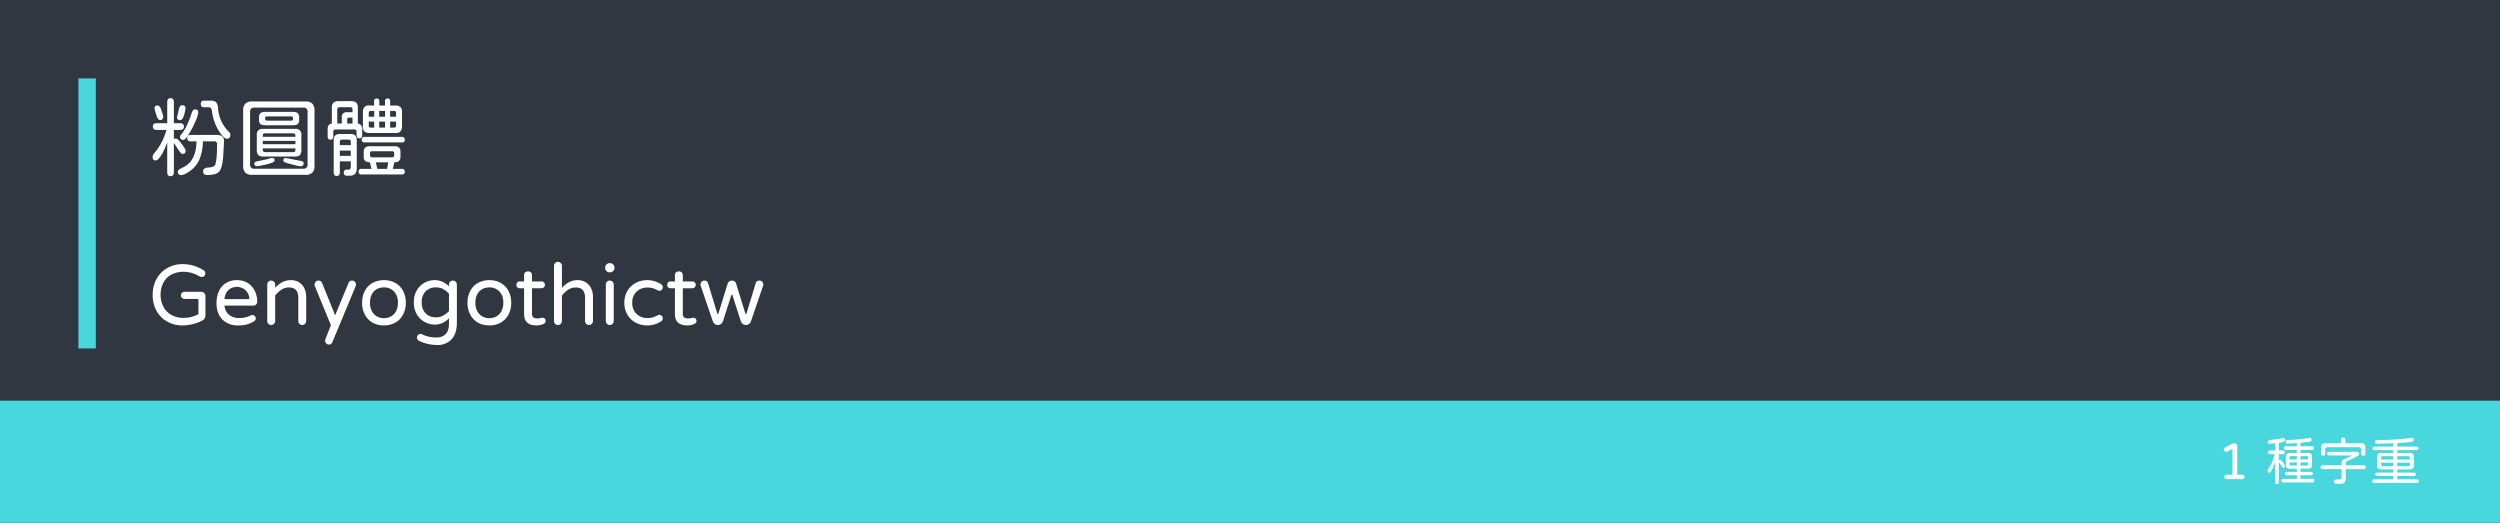 <svg xmlns="http://www.w3.org/2000/svg" width="1148" height="240" viewBox="0 0 1148 240">
  <g id="genyogothictw" transform="translate(0 -384)">
    <path id="路径_6825" data-name="路径 6825" d="M0,0H1148V240H0Z" transform="translate(0 384)" fill="#313740"/>
    <path id="路径_6826" data-name="路径 6826" d="M0,0H1148V56H0Z" transform="translate(0 568)" fill="#48d7dd"/>
    <path id="路径_6827" data-name="路径 6827" d="M10.273,3.906q-1.484,0-1.484-1.836V-11.68a32.272,32.272,0,0,1-2.656,5.82Q4.57-3.32,3.516-3.32,2.07-3.32,2.07-4.883a2.571,2.571,0,0,1,.7-1.68A27.778,27.778,0,0,0,8.438-17.344H3.945q-1.758,0-1.758-1.562,0-1.523,1.758-1.523H8.789v-9.648q0-1.836,1.523-1.836t1.523,1.836v9.648h2.93a1.8,1.8,0,0,1,1.25.391,1.453,1.453,0,0,1,.43,1.133q0,1.562-1.68,1.563h-2.93v4.3A1.169,1.169,0,0,1,12.7-13.4q.9,0,2.656,2.383,1.875,2.539,1.875,3.2a1.3,1.3,0,0,1-1.445,1.484q-.7,0-1.914-1.953l-1.953-3.008-.078-.156V2.07Q11.836,3.906,10.273,3.906ZM36.211-13.32q-1.523,0-3.867-3.789A23.2,23.2,0,0,1,29.3-26.133a2.216,2.216,0,0,0-.469-1.172,1.369,1.369,0,0,0-.977-.43H25.625q-1.406,0-1.406-1.523t1.406-1.523h3.438A2.8,2.8,0,0,1,31.25-30a4.218,4.218,0,0,1,.859,2.461,16.924,16.924,0,0,0,5.234,11.328,1.505,1.505,0,0,1,.43,1.172Q37.773-13.32,36.211-13.32ZM14.648-21.836a1.5,1.5,0,0,1-.957-.293,1.007,1.007,0,0,1-.371-.84,8.176,8.176,0,0,1,.352-1.8l.547-2.344q.312-1.562,1.523-1.562a1.518,1.518,0,0,1,1.055.352,1.3,1.3,0,0,1,.391,1.016A15.989,15.989,0,0,1,16.25-23.4Q15.7-21.836,14.648-21.836Zm-9.18-.078a1.078,1.078,0,0,1-.9-.469,5.026,5.026,0,0,1-.664-1.484l-.273-.859a13.7,13.7,0,0,1-.664-2.656,1.106,1.106,0,0,1,.352-.84,1.366,1.366,0,0,1,.977-.332,1.334,1.334,0,0,1,1,.488,3.554,3.554,0,0,1,.723,1.387L6.6-24.8A5.753,5.753,0,0,1,6.953-23.4,1.312,1.312,0,0,1,5.469-21.914Zm12.656,7.422q-1.172,1.719-1.992,1.719a1.5,1.5,0,0,1-1.074-.352,1.231,1.231,0,0,1-.371-.937,1.568,1.568,0,0,1,.43-1.094,17.754,17.754,0,0,0,2.7-4.277,45.71,45.71,0,0,0,2.109-5.41,4.68,4.68,0,0,1,.684-1.445,1.129,1.129,0,0,1,.918-.469q1.523,0,1.523,1.328A14.212,14.212,0,0,1,21.6-20.977,37.84,37.84,0,0,1,18.125-14.492Zm13.438-.547q3.32,0,3.32,2.852L34.531-5.9q-.273,5.352-1.641,7.383Q31.6,3.359,27.07,3.359q-1.8,0-1.8-1.68,0-1.641,2.539-1.758Q30.469-.2,30.9-1.523q.781-2.578.781-9.18a1.243,1.243,0,0,0-1.406-1.406H25.2A23.982,23.982,0,0,1,23.711-4.1a12.373,12.373,0,0,1-4.18,5.391A14.561,14.561,0,0,1,17.07,2.852,4.559,4.559,0,0,1,15.2,3.4a1.364,1.364,0,0,1-1.523-1.562A1.205,1.205,0,0,1,14.219.9,9.625,9.625,0,0,1,16.055-.117q6.055-2.891,6.172-11.992H19.336A1.3,1.3,0,0,1,18.32-12.5a1.518,1.518,0,0,1-.352-1.055q0-1.484,1.563-1.484Zm16.25,18.32a4.288,4.288,0,0,1-3.164-1,4.48,4.48,0,0,1-.977-3.223v-25.2a4.544,4.544,0,0,1,.977-3.262,4.288,4.288,0,0,1,3.164-1H72.266a4.288,4.288,0,0,1,3.164,1,4.544,4.544,0,0,1,.977,3.262v25.2a4.48,4.48,0,0,1-.977,3.223,4.288,4.288,0,0,1-3.164,1ZM71.25.469a1.761,1.761,0,0,0,1.992-1.992v-24.1a1.744,1.744,0,0,0-1.992-1.953H48.828a1.744,1.744,0,0,0-1.992,1.953V-1.484A1.744,1.744,0,0,0,48.828.469ZM53.594-19.492q-2.656,0-2.656-2.266v-1.6a2.063,2.063,0,0,1,.7-1.68,3.1,3.1,0,0,1,2.031-.586H66.719q2.539,0,2.656,2.266v1.6q0,2.266-2.656,2.266ZM65.664-21.6a1,1,0,0,0,.684-.2,1.057,1.057,0,0,0,.215-.781,1,1,0,0,0-.234-.762.948.948,0,0,0-.664-.215H54.648q-.9,0-.9.859a1.282,1.282,0,0,0,.215.879.935.935,0,0,0,.684.215ZM52.734-5.117q-2.812,0-2.812-2.852V-15a2.486,2.486,0,0,1,2.813-2.812H67.578A2.486,2.486,0,0,1,70.391-15v7.031q0,2.852-2.734,2.852Zm14.922-9.648a.937.937,0,0,0-.273-.723,1.2,1.2,0,0,0-.742-.293H53.672a1,1,0,0,0-.742.273,1,1,0,0,0-.273.742v.586h15Zm0,3.984V-12.3h-15v1.523ZM66.641-7.148a1.078,1.078,0,0,0,.781-.234,1.015,1.015,0,0,0,.234-.742v-.742h-15v.742q0,.9,1.016.977ZM50.2-.7A1.484,1.484,0,0,1,49.16-.957a.965.965,0,0,1-.371-.8.9.9,0,0,1,.41-.879,4.171,4.171,0,0,1,1.133-.352q.723-.137,1.035-.215,2.031-.352,4.141-.937.234-.078.723-.215a3.022,3.022,0,0,1,.684-.137q1.211.039,1.211,1.094,0,.781-1.719,1.289A34.818,34.818,0,0,1,50.2-.7Zm19.766.039a10.526,10.526,0,0,1-2.051-.371q-1.5-.371-3.848-1-1.953-.508-1.953-1.25a1.147,1.147,0,0,1,.371-.957,1.121,1.121,0,0,1,.957-.176q2.93.586,6.836,1.328,1.172.234,1.172,1.055Q71.445-.664,69.961-.664Zm31.8-15.273a3.466,3.466,0,0,1-2.48-.742,2.906,2.906,0,0,1-.645-2.383v-6.328a3.542,3.542,0,0,1,.742-2.5,2.863,2.863,0,0,1,2.383-.664h2.031v-1.953a1.315,1.315,0,0,1,.293-.957,1.194,1.194,0,0,1,.879-.293,1.088,1.088,0,0,1,1.211,1.25v1.953h2.617v-1.953A1.088,1.088,0,0,1,110-31.758q1.172,0,1.172,1.25v1.953h2.266a3.466,3.466,0,0,1,2.48.742,3.063,3.063,0,0,1,.684,2.422v6.328a3.418,3.418,0,0,1-.762,2.461,2.923,2.923,0,0,1-2.4.664ZM83.75-12.852q-1.289,0-1.289-1.523v-3.4a2.8,2.8,0,0,1,.488-1.758,1.915,1.915,0,0,1,1.426-.7v-7.422q0-2.891,2.93-2.891H93.4q2.93,0,2.93,2.891v7.422a2.011,2.011,0,0,1,1.426.7,2.8,2.8,0,0,1,.566,1.758v2.734q0,1.563-1.289,1.563t-1.289-1.562v-1.523a.863.863,0,0,0-.977-.977H86.055a.9.9,0,0,0-1.016.977v2.188Q85.039-12.852,83.75-12.852Zm5.2-10.234a2.089,2.089,0,0,1,2.344-2.383h2.578v-1.289a.919.919,0,0,0-1.016-1.016H87.93q-.977,0-1.055,1.055v6.445h2.07Zm14.883-2.969h-1.6q-.82,0-.9.9V-23.4h2.5Zm5,2.656v-2.656h-2.7V-23.4Zm5.039-1.758a.794.794,0,0,0-.9-.9h-1.836V-23.4h2.734Zm-20,2.148H92.383q-.937,0-.937.9v1.836h2.422Zm9.961,1.836h-2.5V-19.3a.816.816,0,0,0,.9.9h1.6Zm5,2.773v-2.773h-2.7V-18.4Zm4.141,0a.794.794,0,0,0,.9-.9v-1.875h-2.734V-18.4ZM86.641,3.789A1.359,1.359,0,0,1,85.605,3.4a1.644,1.644,0,0,1-.371-1.172V-12.7q0-2.773,2.852-2.773h4.922q2.813,0,2.813,2.773V.313a3.583,3.583,0,0,1-.781,2.52,3.16,3.16,0,0,1-2.422.84H91.289a1.485,1.485,0,0,1-1.055-.332A1.364,1.364,0,0,1,89.883,2.3,1.226,1.226,0,0,1,91.25.9h.664a1.161,1.161,0,0,0,.859-.312,1.216,1.216,0,0,0,.313-.9V-2.93H88.047V2.227Q88.047,3.789,86.641,3.789ZM99.453-11.6a1.424,1.424,0,0,1-1.016-.332,1.2,1.2,0,0,1-.352-.918q0-1.289,1.367-1.289H116.6a1.122,1.122,0,0,1,1.25,1.289,1.1,1.1,0,0,1-1.25,1.25Zm-6.367-.273a.9.9,0,0,0-1.016-1.016H89.063a.9.9,0,0,0-1.016,1.016v1.523h5.039Zm4.883,15A1.139,1.139,0,0,1,96.68,1.836,1.139,1.139,0,0,1,97.969.547h4.609l-.7-3.008a3.257,3.257,0,0,1-2.109-.605,2.16,2.16,0,0,1-.742-1.777v-2.5A2.428,2.428,0,0,1,99.707-9.2a2.829,2.829,0,0,1,2.012-.645h11.445q2.734,0,2.734,2.422v2.461q0,2.5-2.852,2.5L112.383.547h4.18a1.139,1.139,0,0,1,1.289,1.289,1.139,1.139,0,0,1-1.289,1.289ZM93.086-5.43V-7.852H88.047V-5.43Zm19.063.664q.781,0,.859-.9v-.977a.8.8,0,0,0-.859-.9h-9.375q-.859,0-.859.9v.977a.823.823,0,0,0,.859.9ZM109.727.547l.547-2.891v-.117h-5.7L105.2.273l.039.273Z" transform="translate(68 461)" fill="#fff"/>
    <path id="路径_6828" data-name="路径 6828" d="M-89.6.023a.973.973,0,0,1-.715-.293.973.973,0,0,1-.293-.715,1.012,1.012,0,0,1,.293-.727.954.954,0,0,1,.715-.3h2.766V-13.477a.257.257,0,0,0-.082-.223q-.082-.059-.246.035l-2.039.984a1.315,1.315,0,0,1-.539.141,1,1,0,0,1-.738-.293,1,1,0,0,1-.293-.738,1.023,1.023,0,0,1,.633-.984l3.188-1.664a1.2,1.2,0,0,1,.656-.164h.492a1.1,1.1,0,0,1,.809.34,1.1,1.1,0,0,1,.34.809V-2.016h2.3a.992.992,0,0,1,.727.3.992.992,0,0,1,.3.727.954.954,0,0,1-.3.715,1.012,1.012,0,0,1-.727.293Zm26.18,1.523q-.961,0-.961-.844a.758.758,0,0,1,.246-.609,1.07,1.07,0,0,1,.715-.211h6.141V-1.758h-4.594q-.867,0-.867-.8,0-.773.867-.773h4.594V-4.781h-3.211q-1.852,0-1.852-1.734v-3.7q0-1.781,1.852-1.781h3.211v-1.406h-4.992q-.961,0-.961-.844,0-.82.961-.82h4.992v-1.477l-4.242.281q-.867.07-.867-.867,0-.891,1.43-.844l.633-.023a64.387,64.387,0,0,0,8.156-.82l.773-.117a.651.651,0,0,1,.645.188,1.04,1.04,0,0,1,.223.7q0,.82-1.523,1.008l-3.562.352v1.617h5.227q.961,0,.961.844a.758.758,0,0,1-.246.609,1.07,1.07,0,0,1-.715.211h-5.227V-12H-52.2q1.875,0,1.875,1.734v3.7a1.6,1.6,0,0,1-1.828,1.781h-3.469v1.453h4.781q.891,0,.891.8,0,.773-.891.773h-4.781V-.117H-50.2q.914,0,.914.82,0,.844-.914.844Zm-3,.75q-.867,0-.867-.961V-7.852q-1.617,4.922-2.7,4.922-.727,0-.727-.937a1.947,1.947,0,0,1,.469-1.078,18.979,18.979,0,0,0,2.766-6.422l.023-.07h-2.039q-1.055,0-1.055-.844,0-.867,1.055-.867h2.2v-3.3l-2.461.258a.665.665,0,0,1-.609-.187.984.984,0,0,1-.211-.68q0-.773,1.547-.937l.539-.07q1.8-.211,2.2-.281,1.055-.187,2.25-.469l.4-.07q1.008,0,1.008.938,0,.563-.82.82a16.613,16.613,0,0,1-2.109.422v3.563h1.641q1.055,0,1.055.867,0,.844-1.055.844h-1.641v2.93a.729.729,0,0,1,.586-.352q.281,0,.75.539a7.5,7.5,0,0,1,1.57,2.367q0,.82-.773.82-.328,0-.727-.633-.3-.516-.914-1.336l-.492-.75V1.336Q-65.555,2.3-66.422,2.3Zm9.141-12.844h-2.742a.559.559,0,0,0-.633.633v.867h3.375Zm5.2.633a.559.559,0,0,0-.633-.633h-2.906v1.5h3.539Zm-5.2,2.273h-3.375v.75q0,.656.633.656h2.742Zm4.57,1.406q.633,0,.633-.656v-.75h-3.539v1.406Zm7.477-4.523a.913.913,0,0,1-.727-.27,1.287,1.287,0,0,1-.234-.855v-2.25a2.261,2.261,0,0,1,.469-1.828,2.223,2.223,0,0,1,1.8-.469h6.867v-1.43q0-1.2,1.055-1.2a.97.97,0,0,1,.785.293,1.383,1.383,0,0,1,.246.9v1.43H-28.1a2.223,2.223,0,0,1,1.8.469,2.261,2.261,0,0,1,.469,1.828v2.25a1.287,1.287,0,0,1-.234.855.913.913,0,0,1-.727.27.876.876,0,0,1-.715-.27,1.335,1.335,0,0,1-.223-.855V-13.5a1.133,1.133,0,0,0-.3-.855,1.2,1.2,0,0,0-.867-.293H-43.125A1.015,1.015,0,0,0-44.273-13.5v1.617a1.287,1.287,0,0,1-.234.855A.913.913,0,0,1-45.234-10.758Zm6.141,12.914a1.2,1.2,0,0,1-.832-.246.951.951,0,0,1-.27-.738q0-1.008,1.1-1.008h1.43a.9.9,0,0,0,.68-.246A.929.929,0,0,0-36.75-.75V-4.57h-8.531q-1.125,0-1.125-.867a.81.81,0,0,1,.27-.68,1.391,1.391,0,0,1,.855-.211h8.531V-7.336a1.936,1.936,0,0,1,.492-1.43A.987.987,0,0,1-36-8.941a2.4,2.4,0,0,0,.234-.129l3.117-1.383q.07-.023.211-.082a.625.625,0,0,0,.188-.105.135.135,0,0,0,.047-.094q0-.117-.164-.117H-42.375a1.015,1.015,0,0,1-.715-.211.832.832,0,0,1-.223-.633.832.832,0,0,1,.223-.633,1.015,1.015,0,0,1,.715-.211H-30.4a2.57,2.57,0,0,1,1.266.246.765.765,0,0,1,.422.691,1.09,1.09,0,0,1-.152.621,1.64,1.64,0,0,1-.645.457l-1.383.7a31,31,0,0,1-3.281,1.57,1.052,1.052,0,0,0-.539.363,1.034,1.034,0,0,0-.117.527v1.031h8.109a1.391,1.391,0,0,1,.855.211.81.81,0,0,1,.27.68q0,.867-1.125.867h-8.109V-.492a2.852,2.852,0,0,1-.6,2.039,2.771,2.771,0,0,1-2.027.609Zm17.32-.422q-.937,0-.937-.82,0-.8.938-.8h8.742v-1.57h-7.43q-.844,0-.844-.773,0-.75.844-.75h7.43V-4.453h-5.508a2.089,2.089,0,0,1-1.5-.457,1.811,1.811,0,0,1-.422-1.441v-3.727a2.018,2.018,0,0,1,.469-1.477A1.913,1.913,0,0,1-18.539-12h5.508v-1.312H-21.68q-.891,0-.891-.8t.891-.8h8.648v-1.547l-7.359.234a1.043,1.043,0,0,1-.773-.211.872.872,0,0,1-.258-.68q0-.867,1.125-.867l1.617.023q1.992.023,6.633-.234a57.861,57.861,0,0,0,6.141-.586l1.148-.117a1.119,1.119,0,0,1,.867.223,1.023,1.023,0,0,1,.3.809q0,.609-1.312.8-3.023.4-5.719.492l-.562.047v1.617h8.813q.914,0,.914.8t-.914.8H-11.18V-12h5.719a2.055,2.055,0,0,1,1.5.469,1.849,1.849,0,0,1,.422,1.453v3.727a2.018,2.018,0,0,1-.469,1.477,1.849,1.849,0,0,1-1.453.422H-11.18v1.477h7.617q.867,0,.867.773,0,.75-.867.75H-11.18V.117h8.953q.938,0,.938.8,0,.82-.937.82Zm8.742-12.258h-4.852q-.68,0-.727.75V-9h5.578Zm7.641.75a.679.679,0,0,0-.727-.75H-11.18V-9h5.789Zm-7.641,2.25h-5.578v.867q0,.68.727.727h4.852ZM-6.117-5.93a.655.655,0,0,0,.727-.727v-.867H-11.18V-5.93Z" transform="translate(1112 604)" fill="#fff"/>
    <path id="路径_6829" data-name="路径 6829" d="M15.859.43a13.946,13.946,0,0,1-7.148-1.8,12.4,12.4,0,0,1-4.883-4.98,15.009,15.009,0,0,1-1.719-7.246,14.752,14.752,0,0,1,1.8-7.344,12.835,12.835,0,0,1,4.922-4.98A13.739,13.739,0,0,1,15.742-27.7a17.586,17.586,0,0,1,5.176.7,19.535,19.535,0,0,1,4.551,2.109,1.287,1.287,0,0,1,.586.566,1.743,1.743,0,0,1,.234.879,1.609,1.609,0,0,1-.469,1.152,1.6,1.6,0,0,1-1.211.488,2.184,2.184,0,0,1-.82-.2,17.037,17.037,0,0,0-3.711-1.641,13.759,13.759,0,0,0-3.945-.547,11.8,11.8,0,0,0-5.352,1.25,8.915,8.915,0,0,0-3.73,3.711,11.652,11.652,0,0,0-1.309,5.625,11.373,11.373,0,0,0,1.289,5.43,9.1,9.1,0,0,0,3.711,3.809,11.3,11.3,0,0,0,5.586,1.348,14.167,14.167,0,0,0,6.8-1.719V-11.25a.414.414,0,0,0-.469-.469H16.719a1.576,1.576,0,0,1-1.152-.488,1.576,1.576,0,0,1-.488-1.152,1.576,1.576,0,0,1,.488-1.152A1.576,1.576,0,0,1,16.719-15h7.7a1.841,1.841,0,0,1,1.348.566,1.841,1.841,0,0,1,.566,1.348v8.867a2.77,2.77,0,0,1-.391,1.465,2.571,2.571,0,0,1-1.133,1A20.122,20.122,0,0,1,15.859.43Zm25.7,0A9.987,9.987,0,0,1,34.082-2.3q-2.676-2.734-2.676-7.656a13.288,13.288,0,0,1,1.016-5.117,8.51,8.51,0,0,1,3.2-3.867,9.205,9.205,0,0,1,5.156-1.406,9.388,9.388,0,0,1,5.039,1.328,9.052,9.052,0,0,1,3.164,3.574,10.9,10.9,0,0,1,1.133,4.98,1.765,1.765,0,0,1-.508,1.27,1.76,1.76,0,0,1-1.328.527h-13.2a6.334,6.334,0,0,0,2.09,4.238,7.071,7.071,0,0,0,4.707,1.465,12.1,12.1,0,0,0,2.793-.293,11.513,11.513,0,0,0,2.48-.918,1.406,1.406,0,0,1,.7-.156,1.6,1.6,0,0,1,1.113.449,1.452,1.452,0,0,1,.488,1.113A1.71,1.71,0,0,1,48.4-1.289,14.728,14.728,0,0,1,45.273.02,14.186,14.186,0,0,1,41.563.43Zm4.453-12.07a.413.413,0,0,0,.469-.508,5.171,5.171,0,0,0-.937-2.617,5.528,5.528,0,0,0-2.129-1.875,5.9,5.9,0,0,0-2.637-.625,6.64,6.64,0,0,0-2.617.586A5.114,5.114,0,0,0,36-14.707a6.626,6.626,0,0,0-.918,3.066ZM56.523.234a1.731,1.731,0,0,1-1.27-.527,1.731,1.731,0,0,1-.527-1.27V-18.32a1.8,1.8,0,0,1,.527-1.289,1.7,1.7,0,0,1,1.27-.547,1.763,1.763,0,0,1,1.289.547,1.763,1.763,0,0,1,.547,1.289v1.484a12.528,12.528,0,0,1,3.32-2.617,8.306,8.306,0,0,1,3.906-.9,7.05,7.05,0,0,1,3.789,1.016,6.65,6.65,0,0,1,2.4,2.773,8.945,8.945,0,0,1,.84,3.906V-1.562a1.7,1.7,0,0,1-.547,1.27,1.8,1.8,0,0,1-1.289.527,1.731,1.731,0,0,1-1.27-.527,1.731,1.731,0,0,1-.527-1.27v-10.7q0-4.727-4.258-4.727a6.256,6.256,0,0,0-3.379.938,12.389,12.389,0,0,0-2.988,2.773V-1.562a1.7,1.7,0,0,1-.547,1.27A1.8,1.8,0,0,1,56.523.234ZM83.008,9.219A1.623,1.623,0,0,1,81.8,8.691a1.718,1.718,0,0,1-.508-1.23,1.769,1.769,0,0,1,.117-.625L83.945.313,76.6-17.578a2,2,0,0,1-.156-.742,1.8,1.8,0,0,1,.527-1.289,1.7,1.7,0,0,1,1.27-.547,1.8,1.8,0,0,1,1.016.313,1.7,1.7,0,0,1,.664.82L85.9-4.219l6.094-14.727a1.78,1.78,0,0,1,1.68-1.211,1.7,1.7,0,0,1,1.27.547,1.8,1.8,0,0,1,.527,1.289,1.876,1.876,0,0,1-.117.664L84.688,7.969A1.784,1.784,0,0,1,83.008,9.219ZM108.32.43a10.48,10.48,0,0,1-5.273-1.289A9.115,9.115,0,0,1,99.531-4.57a11.428,11.428,0,0,1-1.25-5.391,11.513,11.513,0,0,1,1.25-5.43,8.823,8.823,0,0,1,3.535-3.672,10.508,10.508,0,0,1,5.254-1.289,10.4,10.4,0,0,1,5.234,1.289,9.071,9.071,0,0,1,3.555,3.691,11.4,11.4,0,0,1,1.25,5.41,11.281,11.281,0,0,1-1.25,5.391,9.016,9.016,0,0,1-3.574,3.711A10.429,10.429,0,0,1,108.32.43Zm0-3.32a6.818,6.818,0,0,0,3.086-.742,5.741,5.741,0,0,0,2.422-2.4,8.077,8.077,0,0,0,.9-3.965,7.52,7.52,0,0,0-.937-3.984A5.876,5.876,0,0,0,111.5-16.25a6.515,6.515,0,0,0-3.184-.781,7.127,7.127,0,0,0-3.086.7,5.767,5.767,0,0,0-2.422,2.383,7.964,7.964,0,0,0-.9,3.945,7.6,7.6,0,0,0,.938,4.023,5.809,5.809,0,0,0,2.285,2.3A6.515,6.515,0,0,0,108.32-2.891Zm24.258,12.3a18.429,18.429,0,0,1-4.512-.586,15.682,15.682,0,0,1-3.848-1.445,1.553,1.553,0,0,1-.742-1.406,1.631,1.631,0,0,1,.469-1.133,1.486,1.486,0,0,1,1.133-.508,1.919,1.919,0,0,1,.7.156,14.53,14.53,0,0,0,6.445,1.484q5.937,0,5.938-6.328v-2.5A8.721,8.721,0,0,1,131.523.039a9.036,9.036,0,0,1-4.453-1.172A9.126,9.126,0,0,1,123.4-4.668a10.629,10.629,0,0,1-1.367-5.488,10.735,10.735,0,0,1,1.406-5.625,9.3,9.3,0,0,1,3.535-3.4,9.439,9.439,0,0,1,4.551-1.172,8.721,8.721,0,0,1,6.641,2.891v-.859a1.8,1.8,0,0,1,.527-1.289,1.7,1.7,0,0,1,1.27-.547,1.763,1.763,0,0,1,1.289.547,1.763,1.763,0,0,1,.547,1.289V-.859q0,4.922-2.383,7.6A8.674,8.674,0,0,1,132.578,9.414Zm-.312-12.7A6.618,6.618,0,0,0,135.371-4a11.618,11.618,0,0,0,2.793-2.129V-14.18a11.618,11.618,0,0,0-2.793-2.129,6.618,6.618,0,0,0-3.105-.723,6.493,6.493,0,0,0-4.8,1.8,6.867,6.867,0,0,0-1.8,5.078,6.867,6.867,0,0,0,1.8,5.078A6.493,6.493,0,0,0,132.266-3.281ZM156.719.43a10.48,10.48,0,0,1-5.273-1.289A9.115,9.115,0,0,1,147.93-4.57a11.428,11.428,0,0,1-1.25-5.391,11.513,11.513,0,0,1,1.25-5.43,8.823,8.823,0,0,1,3.535-3.672,10.508,10.508,0,0,1,5.254-1.289,10.4,10.4,0,0,1,5.234,1.289,9.071,9.071,0,0,1,3.555,3.691,11.4,11.4,0,0,1,1.25,5.41,11.281,11.281,0,0,1-1.25,5.391,9.016,9.016,0,0,1-3.574,3.711A10.429,10.429,0,0,1,156.719.43Zm0-3.32a6.818,6.818,0,0,0,3.086-.742,5.741,5.741,0,0,0,2.422-2.4,8.077,8.077,0,0,0,.9-3.965,7.52,7.52,0,0,0-.937-3.984A5.876,5.876,0,0,0,159.9-16.25a6.514,6.514,0,0,0-3.184-.781,7.127,7.127,0,0,0-3.086.7,5.767,5.767,0,0,0-2.422,2.383,7.964,7.964,0,0,0-.9,3.945,7.6,7.6,0,0,0,.938,4.023,5.809,5.809,0,0,0,2.285,2.3A6.514,6.514,0,0,0,156.719-2.891Zm24.414-.234a1.389,1.389,0,0,1,1.016.43,1.389,1.389,0,0,1,.43,1.016,1.553,1.553,0,0,1-.937,1.406,7.644,7.644,0,0,1-3.242.7q-5.742,0-5.742-5.2V-16.641H170.7a1.558,1.558,0,0,1-1.152-.41,1.558,1.558,0,0,1-.41-1.152,1.558,1.558,0,0,1,.41-1.152,1.558,1.558,0,0,1,1.152-.41h1.953v-2.773a1.808,1.808,0,0,1,.488-1.367,1.865,1.865,0,0,1,1.348-.469,1.755,1.755,0,0,1,1.328.488,1.865,1.865,0,0,1,.469,1.348v2.773h4.375a1.512,1.512,0,0,1,1.113.449,1.512,1.512,0,0,1,.449,1.113,1.531,1.531,0,0,1-.449,1.094,1.48,1.48,0,0,1-1.113.469h-4.375V-5.078a2.191,2.191,0,0,0,.625,1.836,3.108,3.108,0,0,0,1.875.469,5.158,5.158,0,0,0,1.563-.234.159.159,0,0,0,.117-.039A3.476,3.476,0,0,1,181.133-3.125ZM188.2.234a1.731,1.731,0,0,1-1.27-.527,1.731,1.731,0,0,1-.527-1.27V-26.914a1.8,1.8,0,0,1,.527-1.289,1.7,1.7,0,0,1,1.27-.547,1.763,1.763,0,0,1,1.289.547,1.763,1.763,0,0,1,.547,1.289v10.078a12.528,12.528,0,0,1,3.32-2.617,8.306,8.306,0,0,1,3.906-.9,7.05,7.05,0,0,1,3.789,1.016,6.65,6.65,0,0,1,2.4,2.773,8.945,8.945,0,0,1,.84,3.906V-1.562a1.7,1.7,0,0,1-.547,1.27,1.8,1.8,0,0,1-1.289.527,1.731,1.731,0,0,1-1.27-.527,1.731,1.731,0,0,1-.527-1.27v-10.7q0-4.727-4.258-4.727a6.256,6.256,0,0,0-3.379.938,12.389,12.389,0,0,0-2.988,2.773V-1.562a1.7,1.7,0,0,1-.547,1.27A1.8,1.8,0,0,1,188.2.234Zm23.711-24.18a1.951,1.951,0,0,1-1.426-.605,1.951,1.951,0,0,1-.605-1.426v-.156a1.951,1.951,0,0,1,.605-1.426,1.951,1.951,0,0,1,1.426-.605h.234a1.951,1.951,0,0,1,1.426.605,1.951,1.951,0,0,1,.605,1.426v.156a1.951,1.951,0,0,1-.605,1.426,1.951,1.951,0,0,1-1.426.605Zm.078,24.18a1.731,1.731,0,0,1-1.27-.527,1.731,1.731,0,0,1-.527-1.27V-18.32a1.8,1.8,0,0,1,.527-1.289,1.7,1.7,0,0,1,1.27-.547,1.777,1.777,0,0,1,1.309.527,1.777,1.777,0,0,1,.527,1.309V-1.562a1.7,1.7,0,0,1-.547,1.27A1.8,1.8,0,0,1,211.992.234Zm17.188.2a11.165,11.165,0,0,1-5.2-1.25,9.548,9.548,0,0,1-3.867-3.672,10.556,10.556,0,0,1-1.406-5.469,10.484,10.484,0,0,1,1.445-5.547,9.747,9.747,0,0,1,3.77-3.574,10.923,10.923,0,0,1,5.254-1.27,11.005,11.005,0,0,1,3.438.488,14.482,14.482,0,0,1,2.969,1.387,1.653,1.653,0,0,1,.781,1.406,1.588,1.588,0,0,1-.469,1.094,1.408,1.408,0,0,1-1.055.508,1.945,1.945,0,0,1-.859-.234,14.369,14.369,0,0,0-2.266-.977,7.753,7.753,0,0,0-2.227-.273,7.129,7.129,0,0,0-5.215,1.895,6.811,6.811,0,0,0-1.934,5.1,6.811,6.811,0,0,0,1.934,5.1,7.129,7.129,0,0,0,5.215,1.895,7.753,7.753,0,0,0,2.227-.273,14.37,14.37,0,0,0,2.266-.977,1.945,1.945,0,0,1,.859-.234,1.408,1.408,0,0,1,1.055.508,1.588,1.588,0,0,1,.469,1.094,1.653,1.653,0,0,1-.781,1.406,14.482,14.482,0,0,1-2.969,1.387A11.005,11.005,0,0,1,229.18.43Zm21.211-3.555a1.389,1.389,0,0,1,1.016.43,1.389,1.389,0,0,1,.43,1.016A1.553,1.553,0,0,1,250.9-.273a7.644,7.644,0,0,1-3.242.7q-5.742,0-5.742-5.2V-16.641h-1.953a1.558,1.558,0,0,1-1.152-.41,1.558,1.558,0,0,1-.41-1.152,1.558,1.558,0,0,1,.41-1.152,1.558,1.558,0,0,1,1.152-.41h1.953v-2.773a1.808,1.808,0,0,1,.488-1.367,1.865,1.865,0,0,1,1.348-.469,1.755,1.755,0,0,1,1.328.488,1.865,1.865,0,0,1,.469,1.348v2.773h4.375a1.512,1.512,0,0,1,1.113.449,1.512,1.512,0,0,1,.449,1.113,1.531,1.531,0,0,1-.449,1.094,1.48,1.48,0,0,1-1.113.469h-4.375V-5.078a2.191,2.191,0,0,0,.625,1.836,3.108,3.108,0,0,0,1.875.469,5.158,5.158,0,0,0,1.563-.234.159.159,0,0,0,.117-.039A3.476,3.476,0,0,1,250.391-3.125ZM261.641.234a2.369,2.369,0,0,1-1.426-.469,2.334,2.334,0,0,1-.879-1.211L253.789-17.7a2.1,2.1,0,0,1-.117-.664,1.731,1.731,0,0,1,.527-1.27,1.731,1.731,0,0,1,1.27-.527,1.852,1.852,0,0,1,1.035.293,1.433,1.433,0,0,1,.605.8l4.258,13.984q.117.313.273.313t.273-.312l4.219-13.633a1.925,1.925,0,0,1,.742-1.055,2.036,2.036,0,0,1,1.211-.391,2.036,2.036,0,0,1,1.211.391,1.925,1.925,0,0,1,.742,1.055l4.219,13.633q.117.313.273.313t.273-.312l4.258-13.984a1.433,1.433,0,0,1,.605-.8,1.852,1.852,0,0,1,1.035-.293,1.731,1.731,0,0,1,1.27.527,1.731,1.731,0,0,1,.527,1.27,2.1,2.1,0,0,1-.117.664l-5.547,16.25a2.334,2.334,0,0,1-.879,1.211,2.369,2.369,0,0,1-1.426.469,2.369,2.369,0,0,1-1.426-.469,2.544,2.544,0,0,1-.918-1.25L268.359-13.4q-.117-.312-.273-.312t-.273.313L263.984-1.484a2.544,2.544,0,0,1-.918,1.25A2.369,2.369,0,0,1,261.641.234Z" transform="translate(68 533)" fill="#fff"/>
    <path id="路径_6830" data-name="路径 6830" d="M0,0H8V124H0Z" transform="translate(36 420)" fill="#48d7dd"/>
  </g>
</svg>
